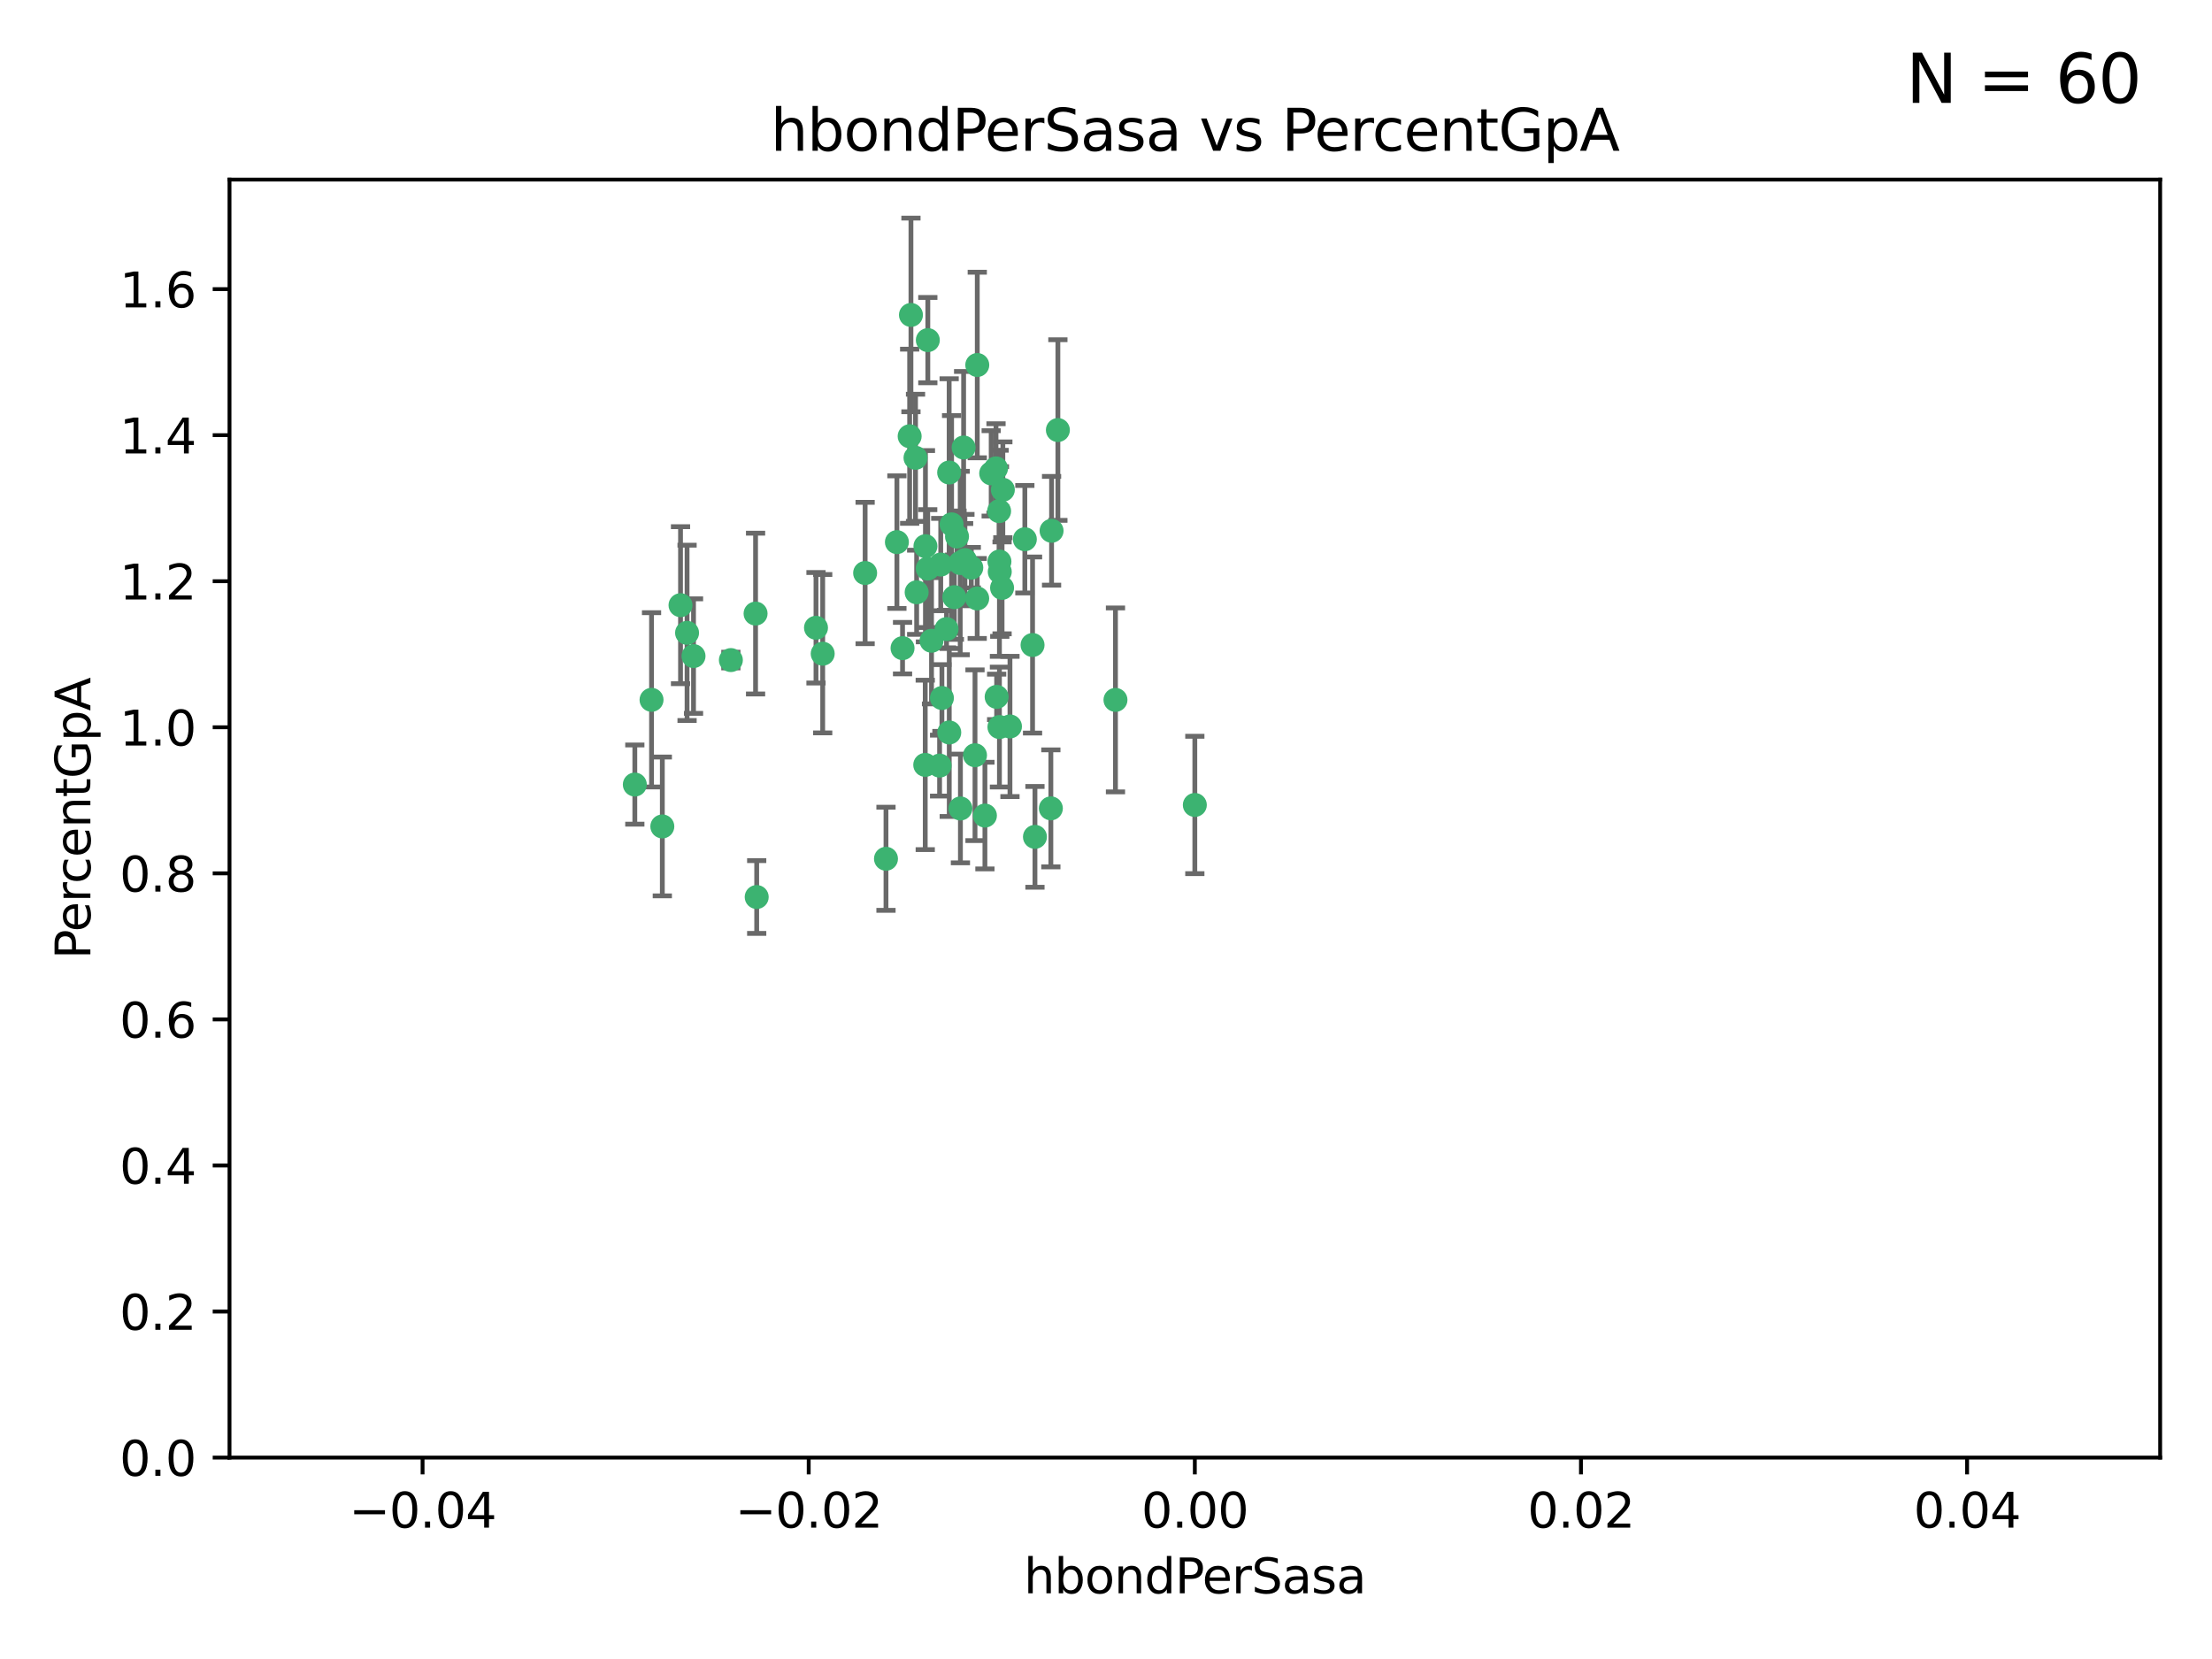 <?xml version="1.0" encoding="utf-8" standalone="no"?>
<!DOCTYPE svg PUBLIC "-//W3C//DTD SVG 1.1//EN"
  "http://www.w3.org/Graphics/SVG/1.1/DTD/svg11.dtd">
<svg xmlns:xlink="http://www.w3.org/1999/xlink" width="460.8pt" height="345.6pt" viewBox="0 0 460.8 345.6" xmlns="http://www.w3.org/2000/svg" version="1.1">
 <defs>
  <style type="text/css">*{stroke-linejoin: round; stroke-linecap: butt}</style>
 </defs>
 <g id="figure_1">
  <g id="patch_1">
   <path d="M 0 345.6 
L 460.8 345.6 
L 460.8 0 
L 0 0 
z
" style="fill: #ffffff"/>
  </g>
  <g id="axes_1">
   <g id="patch_2">
    <path d="M 47.81 303.64 
L 450 303.64 
L 450 37.411 
L 47.81 37.411 
z
" style="fill: #ffffff"/>
   </g>
   <g id="PathCollection_1">
    <defs>
     <path id="mafb856a384" d="M 0 1.118 
C 0.297 1.118 0.581 1 0.791 0.791 
C 1 0.581 1.118 0.297 1.118 0 
C 1.118 -0.297 1 -0.581 0.791 -0.791 
C 0.581 -1 0.297 -1.118 0 -1.118 
C -0.297 -1.118 -0.581 -1 -0.791 -0.791 
C -1 -0.581 -1.118 -0.297 -1.118 0 
C -1.118 0.297 -1 0.581 -0.791 0.791 
C -0.581 1 -0.297 1.118 0 1.118 
z
" style="stroke: #3cb371"/>
    </defs>
    <g clip-path="url(#p9d5f2507fa)">
     <use xlink:href="#mafb856a384" x="186.841" y="112.935" style="fill: #3cb371; stroke: #3cb371"/>
     <use xlink:href="#mafb856a384" x="197.183" y="131.048" style="fill: #3cb371; stroke: #3cb371"/>
     <use xlink:href="#mafb856a384" x="189.497" y="90.88" style="fill: #3cb371; stroke: #3cb371"/>
     <use xlink:href="#mafb856a384" x="206.483" y="98.611" style="fill: #3cb371; stroke: #3cb371"/>
     <use xlink:href="#mafb856a384" x="199.362" y="111.768" style="fill: #3cb371; stroke: #3cb371"/>
     <use xlink:href="#mafb856a384" x="203.111" y="157.33" style="fill: #3cb371; stroke: #3cb371"/>
     <use xlink:href="#mafb856a384" x="180.222" y="119.368" style="fill: #3cb371; stroke: #3cb371"/>
     <use xlink:href="#mafb856a384" x="208.201" y="151.457" style="fill: #3cb371; stroke: #3cb371"/>
     <use xlink:href="#mafb856a384" x="189.767" y="65.606" style="fill: #3cb371; stroke: #3cb371"/>
     <use xlink:href="#mafb856a384" x="208.27" y="119.105" style="fill: #3cb371; stroke: #3cb371"/>
     <use xlink:href="#mafb856a384" x="169.987" y="130.776" style="fill: #3cb371; stroke: #3cb371"/>
     <use xlink:href="#mafb856a384" x="157.399" y="127.82" style="fill: #3cb371; stroke: #3cb371"/>
     <use xlink:href="#mafb856a384" x="208.911" y="102.028" style="fill: #3cb371; stroke: #3cb371"/>
     <use xlink:href="#mafb856a384" x="197.727" y="98.431" style="fill: #3cb371; stroke: #3cb371"/>
     <use xlink:href="#mafb856a384" x="193.258" y="118.446" style="fill: #3cb371; stroke: #3cb371"/>
     <use xlink:href="#mafb856a384" x="200.74" y="93.226" style="fill: #3cb371; stroke: #3cb371"/>
     <use xlink:href="#mafb856a384" x="137.974" y="172.163" style="fill: #3cb371; stroke: #3cb371"/>
     <use xlink:href="#mafb856a384" x="135.728" y="145.786" style="fill: #3cb371; stroke: #3cb371"/>
     <use xlink:href="#mafb856a384" x="197.748" y="152.588" style="fill: #3cb371; stroke: #3cb371"/>
     <use xlink:href="#mafb856a384" x="198.808" y="124.404" style="fill: #3cb371; stroke: #3cb371"/>
     <use xlink:href="#mafb856a384" x="188.017" y="135.021" style="fill: #3cb371; stroke: #3cb371"/>
     <use xlink:href="#mafb856a384" x="192.745" y="159.342" style="fill: #3cb371; stroke: #3cb371"/>
     <use xlink:href="#mafb856a384" x="210.395" y="151.333" style="fill: #3cb371; stroke: #3cb371"/>
     <use xlink:href="#mafb856a384" x="200.032" y="117.288" style="fill: #3cb371; stroke: #3cb371"/>
     <use xlink:href="#mafb856a384" x="152.254" y="137.505" style="fill: #3cb371; stroke: #3cb371"/>
     <use xlink:href="#mafb856a384" x="215.099" y="134.369" style="fill: #3cb371; stroke: #3cb371"/>
     <use xlink:href="#mafb856a384" x="198.235" y="109.235" style="fill: #3cb371; stroke: #3cb371"/>
     <use xlink:href="#mafb856a384" x="143.128" y="131.834" style="fill: #3cb371; stroke: #3cb371"/>
     <use xlink:href="#mafb856a384" x="141.765" y="126.071" style="fill: #3cb371; stroke: #3cb371"/>
     <use xlink:href="#mafb856a384" x="190.719" y="95.371" style="fill: #3cb371; stroke: #3cb371"/>
     <use xlink:href="#mafb856a384" x="192.786" y="113.783" style="fill: #3cb371; stroke: #3cb371"/>
     <use xlink:href="#mafb856a384" x="203.584" y="76.037" style="fill: #3cb371; stroke: #3cb371"/>
     <use xlink:href="#mafb856a384" x="195.973" y="117.606" style="fill: #3cb371; stroke: #3cb371"/>
     <use xlink:href="#mafb856a384" x="202.337" y="118.255" style="fill: #3cb371; stroke: #3cb371"/>
     <use xlink:href="#mafb856a384" x="208.133" y="106.473" style="fill: #3cb371; stroke: #3cb371"/>
     <use xlink:href="#mafb856a384" x="213.494" y="112.334" style="fill: #3cb371; stroke: #3cb371"/>
     <use xlink:href="#mafb856a384" x="196.219" y="145.408" style="fill: #3cb371; stroke: #3cb371"/>
     <use xlink:href="#mafb856a384" x="190.955" y="123.385" style="fill: #3cb371; stroke: #3cb371"/>
     <use xlink:href="#mafb856a384" x="194.053" y="133.482" style="fill: #3cb371; stroke: #3cb371"/>
     <use xlink:href="#mafb856a384" x="201.01" y="116.673" style="fill: #3cb371; stroke: #3cb371"/>
     <use xlink:href="#mafb856a384" x="193.283" y="70.852" style="fill: #3cb371; stroke: #3cb371"/>
     <use xlink:href="#mafb856a384" x="208.202" y="116.973" style="fill: #3cb371; stroke: #3cb371"/>
     <use xlink:href="#mafb856a384" x="207.487" y="97.572" style="fill: #3cb371; stroke: #3cb371"/>
     <use xlink:href="#mafb856a384" x="203.569" y="124.669" style="fill: #3cb371; stroke: #3cb371"/>
     <use xlink:href="#mafb856a384" x="207.62" y="145.171" style="fill: #3cb371; stroke: #3cb371"/>
     <use xlink:href="#mafb856a384" x="200.074" y="168.419" style="fill: #3cb371; stroke: #3cb371"/>
     <use xlink:href="#mafb856a384" x="171.383" y="136.178" style="fill: #3cb371; stroke: #3cb371"/>
     <use xlink:href="#mafb856a384" x="195.734" y="159.488" style="fill: #3cb371; stroke: #3cb371"/>
     <use xlink:href="#mafb856a384" x="220.377" y="89.586" style="fill: #3cb371; stroke: #3cb371"/>
     <use xlink:href="#mafb856a384" x="184.566" y="178.897" style="fill: #3cb371; stroke: #3cb371"/>
     <use xlink:href="#mafb856a384" x="132.246" y="163.438" style="fill: #3cb371; stroke: #3cb371"/>
     <use xlink:href="#mafb856a384" x="219.062" y="110.571" style="fill: #3cb371; stroke: #3cb371"/>
     <use xlink:href="#mafb856a384" x="157.634" y="186.867" style="fill: #3cb371; stroke: #3cb371"/>
     <use xlink:href="#mafb856a384" x="144.473" y="136.674" style="fill: #3cb371; stroke: #3cb371"/>
     <use xlink:href="#mafb856a384" x="205.177" y="169.899" style="fill: #3cb371; stroke: #3cb371"/>
     <use xlink:href="#mafb856a384" x="215.6" y="174.332" style="fill: #3cb371; stroke: #3cb371"/>
     <use xlink:href="#mafb856a384" x="218.914" y="168.396" style="fill: #3cb371; stroke: #3cb371"/>
     <use xlink:href="#mafb856a384" x="232.374" y="145.801" style="fill: #3cb371; stroke: #3cb371"/>
     <use xlink:href="#mafb856a384" x="248.905" y="167.688" style="fill: #3cb371; stroke: #3cb371"/>
     <use xlink:href="#mafb856a384" x="208.75" y="122.465" style="fill: #3cb371; stroke: #3cb371"/>
    </g>
   </g>
   <g id="matplotlib.axis_1">
    <g id="xtick_1">
     <g id="line2d_1">
      <defs>
       <path id="m4131857fc0" d="M 0 0 
L 0 3.5 
" style="stroke: #000000; stroke-width: 0.8"/>
      </defs>
      <g>
       <use xlink:href="#m4131857fc0" x="88.029" y="303.64" style="stroke: #000000; stroke-width: 0.8"/>
      </g>
     </g>
     <g id="text_1">
      <!-- −0.04 -->
      <g transform="translate(72.706 318.238)scale(0.1 -0.1)">
       <defs>
        <path id="DejaVuSans-2212" d="M 678 2272 
L 4684 2272 
L 4684 1741 
L 678 1741 
L 678 2272 
z
" transform="scale(0.016)"/>
        <path id="DejaVuSans-30" d="M 2034 4250 
Q 1547 4250 1301 3770 
Q 1056 3291 1056 2328 
Q 1056 1369 1301 889 
Q 1547 409 2034 409 
Q 2525 409 2770 889 
Q 3016 1369 3016 2328 
Q 3016 3291 2770 3770 
Q 2525 4250 2034 4250 
z
M 2034 4750 
Q 2819 4750 3233 4129 
Q 3647 3509 3647 2328 
Q 3647 1150 3233 529 
Q 2819 -91 2034 -91 
Q 1250 -91 836 529 
Q 422 1150 422 2328 
Q 422 3509 836 4129 
Q 1250 4750 2034 4750 
z
" transform="scale(0.016)"/>
        <path id="DejaVuSans-2e" d="M 684 794 
L 1344 794 
L 1344 0 
L 684 0 
L 684 794 
z
" transform="scale(0.016)"/>
        <path id="DejaVuSans-34" d="M 2419 4116 
L 825 1625 
L 2419 1625 
L 2419 4116 
z
M 2253 4666 
L 3047 4666 
L 3047 1625 
L 3713 1625 
L 3713 1100 
L 3047 1100 
L 3047 0 
L 2419 0 
L 2419 1100 
L 313 1100 
L 313 1709 
L 2253 4666 
z
" transform="scale(0.016)"/>
       </defs>
       <use xlink:href="#DejaVuSans-2212"/>
       <use xlink:href="#DejaVuSans-30" x="83.789"/>
       <use xlink:href="#DejaVuSans-2e" x="147.412"/>
       <use xlink:href="#DejaVuSans-30" x="179.199"/>
       <use xlink:href="#DejaVuSans-34" x="242.822"/>
      </g>
     </g>
    </g>
    <g id="xtick_2">
     <g id="line2d_2">
      <g>
       <use xlink:href="#m4131857fc0" x="168.467" y="303.64" style="stroke: #000000; stroke-width: 0.8"/>
      </g>
     </g>
     <g id="text_2">
      <!-- −0.02 -->
      <g transform="translate(153.144 318.238)scale(0.1 -0.1)">
       <defs>
        <path id="DejaVuSans-32" d="M 1228 531 
L 3431 531 
L 3431 0 
L 469 0 
L 469 531 
Q 828 903 1448 1529 
Q 2069 2156 2228 2338 
Q 2531 2678 2651 2914 
Q 2772 3150 2772 3378 
Q 2772 3750 2511 3984 
Q 2250 4219 1831 4219 
Q 1534 4219 1204 4116 
Q 875 4013 500 3803 
L 500 4441 
Q 881 4594 1212 4672 
Q 1544 4750 1819 4750 
Q 2544 4750 2975 4387 
Q 3406 4025 3406 3419 
Q 3406 3131 3298 2873 
Q 3191 2616 2906 2266 
Q 2828 2175 2409 1742 
Q 1991 1309 1228 531 
z
" transform="scale(0.016)"/>
       </defs>
       <use xlink:href="#DejaVuSans-2212"/>
       <use xlink:href="#DejaVuSans-30" x="83.789"/>
       <use xlink:href="#DejaVuSans-2e" x="147.412"/>
       <use xlink:href="#DejaVuSans-30" x="179.199"/>
       <use xlink:href="#DejaVuSans-32" x="242.822"/>
      </g>
     </g>
    </g>
    <g id="xtick_3">
     <g id="line2d_3">
      <g>
       <use xlink:href="#m4131857fc0" x="248.905" y="303.64" style="stroke: #000000; stroke-width: 0.8"/>
      </g>
     </g>
     <g id="text_3">
      <!-- 0.00 -->
      <g transform="translate(237.772 318.238)scale(0.1 -0.1)">
       <use xlink:href="#DejaVuSans-30"/>
       <use xlink:href="#DejaVuSans-2e" x="63.623"/>
       <use xlink:href="#DejaVuSans-30" x="95.41"/>
       <use xlink:href="#DejaVuSans-30" x="159.033"/>
      </g>
     </g>
    </g>
    <g id="xtick_4">
     <g id="line2d_4">
      <g>
       <use xlink:href="#m4131857fc0" x="329.343" y="303.64" style="stroke: #000000; stroke-width: 0.8"/>
      </g>
     </g>
     <g id="text_4">
      <!-- 0.02 -->
      <g transform="translate(318.21 318.238)scale(0.1 -0.1)">
       <use xlink:href="#DejaVuSans-30"/>
       <use xlink:href="#DejaVuSans-2e" x="63.623"/>
       <use xlink:href="#DejaVuSans-30" x="95.41"/>
       <use xlink:href="#DejaVuSans-32" x="159.033"/>
      </g>
     </g>
    </g>
    <g id="xtick_5">
     <g id="line2d_5">
      <g>
       <use xlink:href="#m4131857fc0" x="409.781" y="303.64" style="stroke: #000000; stroke-width: 0.8"/>
      </g>
     </g>
     <g id="text_5">
      <!-- 0.04 -->
      <g transform="translate(398.648 318.238)scale(0.1 -0.1)">
       <use xlink:href="#DejaVuSans-30"/>
       <use xlink:href="#DejaVuSans-2e" x="63.623"/>
       <use xlink:href="#DejaVuSans-30" x="95.41"/>
       <use xlink:href="#DejaVuSans-34" x="159.033"/>
      </g>
     </g>
    </g>
    <g id="text_6">
     <!-- hbondPerSasa -->
     <g transform="translate(213.287 331.917)scale(0.1 -0.1)">
      <defs>
       <path id="DejaVuSans-68" d="M 3513 2113 
L 3513 0 
L 2938 0 
L 2938 2094 
Q 2938 2591 2744 2837 
Q 2550 3084 2163 3084 
Q 1697 3084 1428 2787 
Q 1159 2491 1159 1978 
L 1159 0 
L 581 0 
L 581 4863 
L 1159 4863 
L 1159 2956 
Q 1366 3272 1645 3428 
Q 1925 3584 2291 3584 
Q 2894 3584 3203 3211 
Q 3513 2838 3513 2113 
z
" transform="scale(0.016)"/>
       <path id="DejaVuSans-62" d="M 3116 1747 
Q 3116 2381 2855 2742 
Q 2594 3103 2138 3103 
Q 1681 3103 1420 2742 
Q 1159 2381 1159 1747 
Q 1159 1113 1420 752 
Q 1681 391 2138 391 
Q 2594 391 2855 752 
Q 3116 1113 3116 1747 
z
M 1159 2969 
Q 1341 3281 1617 3432 
Q 1894 3584 2278 3584 
Q 2916 3584 3314 3078 
Q 3713 2572 3713 1747 
Q 3713 922 3314 415 
Q 2916 -91 2278 -91 
Q 1894 -91 1617 61 
Q 1341 213 1159 525 
L 1159 0 
L 581 0 
L 581 4863 
L 1159 4863 
L 1159 2969 
z
" transform="scale(0.016)"/>
       <path id="DejaVuSans-6f" d="M 1959 3097 
Q 1497 3097 1228 2736 
Q 959 2375 959 1747 
Q 959 1119 1226 758 
Q 1494 397 1959 397 
Q 2419 397 2687 759 
Q 2956 1122 2956 1747 
Q 2956 2369 2687 2733 
Q 2419 3097 1959 3097 
z
M 1959 3584 
Q 2709 3584 3137 3096 
Q 3566 2609 3566 1747 
Q 3566 888 3137 398 
Q 2709 -91 1959 -91 
Q 1206 -91 779 398 
Q 353 888 353 1747 
Q 353 2609 779 3096 
Q 1206 3584 1959 3584 
z
" transform="scale(0.016)"/>
       <path id="DejaVuSans-6e" d="M 3513 2113 
L 3513 0 
L 2938 0 
L 2938 2094 
Q 2938 2591 2744 2837 
Q 2550 3084 2163 3084 
Q 1697 3084 1428 2787 
Q 1159 2491 1159 1978 
L 1159 0 
L 581 0 
L 581 3500 
L 1159 3500 
L 1159 2956 
Q 1366 3272 1645 3428 
Q 1925 3584 2291 3584 
Q 2894 3584 3203 3211 
Q 3513 2838 3513 2113 
z
" transform="scale(0.016)"/>
       <path id="DejaVuSans-64" d="M 2906 2969 
L 2906 4863 
L 3481 4863 
L 3481 0 
L 2906 0 
L 2906 525 
Q 2725 213 2448 61 
Q 2172 -91 1784 -91 
Q 1150 -91 751 415 
Q 353 922 353 1747 
Q 353 2572 751 3078 
Q 1150 3584 1784 3584 
Q 2172 3584 2448 3432 
Q 2725 3281 2906 2969 
z
M 947 1747 
Q 947 1113 1208 752 
Q 1469 391 1925 391 
Q 2381 391 2643 752 
Q 2906 1113 2906 1747 
Q 2906 2381 2643 2742 
Q 2381 3103 1925 3103 
Q 1469 3103 1208 2742 
Q 947 2381 947 1747 
z
" transform="scale(0.016)"/>
       <path id="DejaVuSans-50" d="M 1259 4147 
L 1259 2394 
L 2053 2394 
Q 2494 2394 2734 2622 
Q 2975 2850 2975 3272 
Q 2975 3691 2734 3919 
Q 2494 4147 2053 4147 
L 1259 4147 
z
M 628 4666 
L 2053 4666 
Q 2838 4666 3239 4311 
Q 3641 3956 3641 3272 
Q 3641 2581 3239 2228 
Q 2838 1875 2053 1875 
L 1259 1875 
L 1259 0 
L 628 0 
L 628 4666 
z
" transform="scale(0.016)"/>
       <path id="DejaVuSans-65" d="M 3597 1894 
L 3597 1613 
L 953 1613 
Q 991 1019 1311 708 
Q 1631 397 2203 397 
Q 2534 397 2845 478 
Q 3156 559 3463 722 
L 3463 178 
Q 3153 47 2828 -22 
Q 2503 -91 2169 -91 
Q 1331 -91 842 396 
Q 353 884 353 1716 
Q 353 2575 817 3079 
Q 1281 3584 2069 3584 
Q 2775 3584 3186 3129 
Q 3597 2675 3597 1894 
z
M 3022 2063 
Q 3016 2534 2758 2815 
Q 2500 3097 2075 3097 
Q 1594 3097 1305 2825 
Q 1016 2553 972 2059 
L 3022 2063 
z
" transform="scale(0.016)"/>
       <path id="DejaVuSans-72" d="M 2631 2963 
Q 2534 3019 2420 3045 
Q 2306 3072 2169 3072 
Q 1681 3072 1420 2755 
Q 1159 2438 1159 1844 
L 1159 0 
L 581 0 
L 581 3500 
L 1159 3500 
L 1159 2956 
Q 1341 3275 1631 3429 
Q 1922 3584 2338 3584 
Q 2397 3584 2469 3576 
Q 2541 3569 2628 3553 
L 2631 2963 
z
" transform="scale(0.016)"/>
       <path id="DejaVuSans-53" d="M 3425 4513 
L 3425 3897 
Q 3066 4069 2747 4153 
Q 2428 4238 2131 4238 
Q 1616 4238 1336 4038 
Q 1056 3838 1056 3469 
Q 1056 3159 1242 3001 
Q 1428 2844 1947 2747 
L 2328 2669 
Q 3034 2534 3370 2195 
Q 3706 1856 3706 1288 
Q 3706 609 3251 259 
Q 2797 -91 1919 -91 
Q 1588 -91 1214 -16 
Q 841 59 441 206 
L 441 856 
Q 825 641 1194 531 
Q 1563 422 1919 422 
Q 2459 422 2753 634 
Q 3047 847 3047 1241 
Q 3047 1584 2836 1778 
Q 2625 1972 2144 2069 
L 1759 2144 
Q 1053 2284 737 2584 
Q 422 2884 422 3419 
Q 422 4038 858 4394 
Q 1294 4750 2059 4750 
Q 2388 4750 2728 4690 
Q 3069 4631 3425 4513 
z
" transform="scale(0.016)"/>
       <path id="DejaVuSans-61" d="M 2194 1759 
Q 1497 1759 1228 1600 
Q 959 1441 959 1056 
Q 959 750 1161 570 
Q 1363 391 1709 391 
Q 2188 391 2477 730 
Q 2766 1069 2766 1631 
L 2766 1759 
L 2194 1759 
z
M 3341 1997 
L 3341 0 
L 2766 0 
L 2766 531 
Q 2569 213 2275 61 
Q 1981 -91 1556 -91 
Q 1019 -91 701 211 
Q 384 513 384 1019 
Q 384 1609 779 1909 
Q 1175 2209 1959 2209 
L 2766 2209 
L 2766 2266 
Q 2766 2663 2505 2880 
Q 2244 3097 1772 3097 
Q 1472 3097 1187 3025 
Q 903 2953 641 2809 
L 641 3341 
Q 956 3463 1253 3523 
Q 1550 3584 1831 3584 
Q 2591 3584 2966 3190 
Q 3341 2797 3341 1997 
z
" transform="scale(0.016)"/>
       <path id="DejaVuSans-73" d="M 2834 3397 
L 2834 2853 
Q 2591 2978 2328 3040 
Q 2066 3103 1784 3103 
Q 1356 3103 1142 2972 
Q 928 2841 928 2578 
Q 928 2378 1081 2264 
Q 1234 2150 1697 2047 
L 1894 2003 
Q 2506 1872 2764 1633 
Q 3022 1394 3022 966 
Q 3022 478 2636 193 
Q 2250 -91 1575 -91 
Q 1294 -91 989 -36 
Q 684 19 347 128 
L 347 722 
Q 666 556 975 473 
Q 1284 391 1588 391 
Q 1994 391 2212 530 
Q 2431 669 2431 922 
Q 2431 1156 2273 1281 
Q 2116 1406 1581 1522 
L 1381 1569 
Q 847 1681 609 1914 
Q 372 2147 372 2553 
Q 372 3047 722 3315 
Q 1072 3584 1716 3584 
Q 2034 3584 2315 3537 
Q 2597 3491 2834 3397 
z
" transform="scale(0.016)"/>
      </defs>
      <use xlink:href="#DejaVuSans-68"/>
      <use xlink:href="#DejaVuSans-62" x="63.379"/>
      <use xlink:href="#DejaVuSans-6f" x="126.855"/>
      <use xlink:href="#DejaVuSans-6e" x="188.037"/>
      <use xlink:href="#DejaVuSans-64" x="251.416"/>
      <use xlink:href="#DejaVuSans-50" x="314.893"/>
      <use xlink:href="#DejaVuSans-65" x="371.57"/>
      <use xlink:href="#DejaVuSans-72" x="433.094"/>
      <use xlink:href="#DejaVuSans-53" x="474.207"/>
      <use xlink:href="#DejaVuSans-61" x="537.684"/>
      <use xlink:href="#DejaVuSans-73" x="598.963"/>
      <use xlink:href="#DejaVuSans-61" x="651.062"/>
     </g>
    </g>
   </g>
   <g id="matplotlib.axis_2">
    <g id="ytick_1">
     <g id="line2d_6">
      <defs>
       <path id="ma627b7cc5e" d="M 0 0 
L -3.5 0 
" style="stroke: #000000; stroke-width: 0.8"/>
      </defs>
      <g>
       <use xlink:href="#ma627b7cc5e" x="47.81" y="303.64" style="stroke: #000000; stroke-width: 0.8"/>
      </g>
     </g>
     <g id="text_7">
      <!-- 0.0 -->
      <g transform="translate(24.907 307.439)scale(0.1 -0.1)">
       <use xlink:href="#DejaVuSans-30"/>
       <use xlink:href="#DejaVuSans-2e" x="63.623"/>
       <use xlink:href="#DejaVuSans-30" x="95.41"/>
      </g>
     </g>
    </g>
    <g id="ytick_2">
     <g id="line2d_7">
      <g>
       <use xlink:href="#ma627b7cc5e" x="47.81" y="273.214" style="stroke: #000000; stroke-width: 0.8"/>
      </g>
     </g>
     <g id="text_8">
      <!-- 0.2 -->
      <g transform="translate(24.907 277.013)scale(0.1 -0.1)">
       <use xlink:href="#DejaVuSans-30"/>
       <use xlink:href="#DejaVuSans-2e" x="63.623"/>
       <use xlink:href="#DejaVuSans-32" x="95.41"/>
      </g>
     </g>
    </g>
    <g id="ytick_3">
     <g id="line2d_8">
      <g>
       <use xlink:href="#ma627b7cc5e" x="47.81" y="242.788" style="stroke: #000000; stroke-width: 0.8"/>
      </g>
     </g>
     <g id="text_9">
      <!-- 0.4 -->
      <g transform="translate(24.907 246.587)scale(0.1 -0.1)">
       <use xlink:href="#DejaVuSans-30"/>
       <use xlink:href="#DejaVuSans-2e" x="63.623"/>
       <use xlink:href="#DejaVuSans-34" x="95.41"/>
      </g>
     </g>
    </g>
    <g id="ytick_4">
     <g id="line2d_9">
      <g>
       <use xlink:href="#ma627b7cc5e" x="47.81" y="212.362" style="stroke: #000000; stroke-width: 0.8"/>
      </g>
     </g>
     <g id="text_10">
      <!-- 0.6 -->
      <g transform="translate(24.907 216.161)scale(0.1 -0.1)">
       <defs>
        <path id="DejaVuSans-36" d="M 2113 2584 
Q 1688 2584 1439 2293 
Q 1191 2003 1191 1497 
Q 1191 994 1439 701 
Q 1688 409 2113 409 
Q 2538 409 2786 701 
Q 3034 994 3034 1497 
Q 3034 2003 2786 2293 
Q 2538 2584 2113 2584 
z
M 3366 4563 
L 3366 3988 
Q 3128 4100 2886 4159 
Q 2644 4219 2406 4219 
Q 1781 4219 1451 3797 
Q 1122 3375 1075 2522 
Q 1259 2794 1537 2939 
Q 1816 3084 2150 3084 
Q 2853 3084 3261 2657 
Q 3669 2231 3669 1497 
Q 3669 778 3244 343 
Q 2819 -91 2113 -91 
Q 1303 -91 875 529 
Q 447 1150 447 2328 
Q 447 3434 972 4092 
Q 1497 4750 2381 4750 
Q 2619 4750 2861 4703 
Q 3103 4656 3366 4563 
z
" transform="scale(0.016)"/>
       </defs>
       <use xlink:href="#DejaVuSans-30"/>
       <use xlink:href="#DejaVuSans-2e" x="63.623"/>
       <use xlink:href="#DejaVuSans-36" x="95.41"/>
      </g>
     </g>
    </g>
    <g id="ytick_5">
     <g id="line2d_10">
      <g>
       <use xlink:href="#ma627b7cc5e" x="47.81" y="181.935" style="stroke: #000000; stroke-width: 0.8"/>
      </g>
     </g>
     <g id="text_11">
      <!-- 0.8 -->
      <g transform="translate(24.907 185.735)scale(0.1 -0.1)">
       <defs>
        <path id="DejaVuSans-38" d="M 2034 2216 
Q 1584 2216 1326 1975 
Q 1069 1734 1069 1313 
Q 1069 891 1326 650 
Q 1584 409 2034 409 
Q 2484 409 2743 651 
Q 3003 894 3003 1313 
Q 3003 1734 2745 1975 
Q 2488 2216 2034 2216 
z
M 1403 2484 
Q 997 2584 770 2862 
Q 544 3141 544 3541 
Q 544 4100 942 4425 
Q 1341 4750 2034 4750 
Q 2731 4750 3128 4425 
Q 3525 4100 3525 3541 
Q 3525 3141 3298 2862 
Q 3072 2584 2669 2484 
Q 3125 2378 3379 2068 
Q 3634 1759 3634 1313 
Q 3634 634 3220 271 
Q 2806 -91 2034 -91 
Q 1263 -91 848 271 
Q 434 634 434 1313 
Q 434 1759 690 2068 
Q 947 2378 1403 2484 
z
M 1172 3481 
Q 1172 3119 1398 2916 
Q 1625 2713 2034 2713 
Q 2441 2713 2670 2916 
Q 2900 3119 2900 3481 
Q 2900 3844 2670 4047 
Q 2441 4250 2034 4250 
Q 1625 4250 1398 4047 
Q 1172 3844 1172 3481 
z
" transform="scale(0.016)"/>
       </defs>
       <use xlink:href="#DejaVuSans-30"/>
       <use xlink:href="#DejaVuSans-2e" x="63.623"/>
       <use xlink:href="#DejaVuSans-38" x="95.41"/>
      </g>
     </g>
    </g>
    <g id="ytick_6">
     <g id="line2d_11">
      <g>
       <use xlink:href="#ma627b7cc5e" x="47.81" y="151.509" style="stroke: #000000; stroke-width: 0.8"/>
      </g>
     </g>
     <g id="text_12">
      <!-- 1.0 -->
      <g transform="translate(24.907 155.308)scale(0.1 -0.1)">
       <defs>
        <path id="DejaVuSans-31" d="M 794 531 
L 1825 531 
L 1825 4091 
L 703 3866 
L 703 4441 
L 1819 4666 
L 2450 4666 
L 2450 531 
L 3481 531 
L 3481 0 
L 794 0 
L 794 531 
z
" transform="scale(0.016)"/>
       </defs>
       <use xlink:href="#DejaVuSans-31"/>
       <use xlink:href="#DejaVuSans-2e" x="63.623"/>
       <use xlink:href="#DejaVuSans-30" x="95.41"/>
      </g>
     </g>
    </g>
    <g id="ytick_7">
     <g id="line2d_12">
      <g>
       <use xlink:href="#ma627b7cc5e" x="47.81" y="121.083" style="stroke: #000000; stroke-width: 0.8"/>
      </g>
     </g>
     <g id="text_13">
      <!-- 1.2 -->
      <g transform="translate(24.907 124.882)scale(0.1 -0.1)">
       <use xlink:href="#DejaVuSans-31"/>
       <use xlink:href="#DejaVuSans-2e" x="63.623"/>
       <use xlink:href="#DejaVuSans-32" x="95.41"/>
      </g>
     </g>
    </g>
    <g id="ytick_8">
     <g id="line2d_13">
      <g>
       <use xlink:href="#ma627b7cc5e" x="47.81" y="90.657" style="stroke: #000000; stroke-width: 0.8"/>
      </g>
     </g>
     <g id="text_14">
      <!-- 1.4 -->
      <g transform="translate(24.907 94.456)scale(0.1 -0.1)">
       <use xlink:href="#DejaVuSans-31"/>
       <use xlink:href="#DejaVuSans-2e" x="63.623"/>
       <use xlink:href="#DejaVuSans-34" x="95.41"/>
      </g>
     </g>
    </g>
    <g id="ytick_9">
     <g id="line2d_14">
      <g>
       <use xlink:href="#ma627b7cc5e" x="47.81" y="60.231" style="stroke: #000000; stroke-width: 0.8"/>
      </g>
     </g>
     <g id="text_15">
      <!-- 1.6 -->
      <g transform="translate(24.907 64.03)scale(0.1 -0.1)">
       <use xlink:href="#DejaVuSans-31"/>
       <use xlink:href="#DejaVuSans-2e" x="63.623"/>
       <use xlink:href="#DejaVuSans-36" x="95.41"/>
      </g>
     </g>
    </g>
    <g id="text_16">
     <!-- PercentGpA -->
     <g transform="translate(18.827 199.802)rotate(-90)scale(0.1 -0.1)">
      <defs>
       <path id="DejaVuSans-63" d="M 3122 3366 
L 3122 2828 
Q 2878 2963 2633 3030 
Q 2388 3097 2138 3097 
Q 1578 3097 1268 2742 
Q 959 2388 959 1747 
Q 959 1106 1268 751 
Q 1578 397 2138 397 
Q 2388 397 2633 464 
Q 2878 531 3122 666 
L 3122 134 
Q 2881 22 2623 -34 
Q 2366 -91 2075 -91 
Q 1284 -91 818 406 
Q 353 903 353 1747 
Q 353 2603 823 3093 
Q 1294 3584 2113 3584 
Q 2378 3584 2631 3529 
Q 2884 3475 3122 3366 
z
" transform="scale(0.016)"/>
       <path id="DejaVuSans-74" d="M 1172 4494 
L 1172 3500 
L 2356 3500 
L 2356 3053 
L 1172 3053 
L 1172 1153 
Q 1172 725 1289 603 
Q 1406 481 1766 481 
L 2356 481 
L 2356 0 
L 1766 0 
Q 1100 0 847 248 
Q 594 497 594 1153 
L 594 3053 
L 172 3053 
L 172 3500 
L 594 3500 
L 594 4494 
L 1172 4494 
z
" transform="scale(0.016)"/>
       <path id="DejaVuSans-47" d="M 3809 666 
L 3809 1919 
L 2778 1919 
L 2778 2438 
L 4434 2438 
L 4434 434 
Q 4069 175 3628 42 
Q 3188 -91 2688 -91 
Q 1594 -91 976 548 
Q 359 1188 359 2328 
Q 359 3472 976 4111 
Q 1594 4750 2688 4750 
Q 3144 4750 3555 4637 
Q 3966 4525 4313 4306 
L 4313 3634 
Q 3963 3931 3569 4081 
Q 3175 4231 2741 4231 
Q 1884 4231 1454 3753 
Q 1025 3275 1025 2328 
Q 1025 1384 1454 906 
Q 1884 428 2741 428 
Q 3075 428 3337 486 
Q 3600 544 3809 666 
z
" transform="scale(0.016)"/>
       <path id="DejaVuSans-70" d="M 1159 525 
L 1159 -1331 
L 581 -1331 
L 581 3500 
L 1159 3500 
L 1159 2969 
Q 1341 3281 1617 3432 
Q 1894 3584 2278 3584 
Q 2916 3584 3314 3078 
Q 3713 2572 3713 1747 
Q 3713 922 3314 415 
Q 2916 -91 2278 -91 
Q 1894 -91 1617 61 
Q 1341 213 1159 525 
z
M 3116 1747 
Q 3116 2381 2855 2742 
Q 2594 3103 2138 3103 
Q 1681 3103 1420 2742 
Q 1159 2381 1159 1747 
Q 1159 1113 1420 752 
Q 1681 391 2138 391 
Q 2594 391 2855 752 
Q 3116 1113 3116 1747 
z
" transform="scale(0.016)"/>
       <path id="DejaVuSans-41" d="M 2188 4044 
L 1331 1722 
L 3047 1722 
L 2188 4044 
z
M 1831 4666 
L 2547 4666 
L 4325 0 
L 3669 0 
L 3244 1197 
L 1141 1197 
L 716 0 
L 50 0 
L 1831 4666 
z
" transform="scale(0.016)"/>
      </defs>
      <use xlink:href="#DejaVuSans-50"/>
      <use xlink:href="#DejaVuSans-65" x="56.678"/>
      <use xlink:href="#DejaVuSans-72" x="118.201"/>
      <use xlink:href="#DejaVuSans-63" x="157.064"/>
      <use xlink:href="#DejaVuSans-65" x="212.045"/>
      <use xlink:href="#DejaVuSans-6e" x="273.568"/>
      <use xlink:href="#DejaVuSans-74" x="336.947"/>
      <use xlink:href="#DejaVuSans-47" x="376.156"/>
      <use xlink:href="#DejaVuSans-70" x="453.646"/>
      <use xlink:href="#DejaVuSans-41" x="517.123"/>
     </g>
    </g>
   </g>
   <g id="LineCollection_1">
    <path d="M 186.841 126.742 
L 186.841 99.128 
" clip-path="url(#p9d5f2507fa)" style="fill: none; stroke: #696969"/>
    <path d="M 197.183 134.958 
L 197.183 127.138 
" clip-path="url(#p9d5f2507fa)" style="fill: none; stroke: #696969"/>
    <path d="M 189.497 109.021 
L 189.497 72.739 
" clip-path="url(#p9d5f2507fa)" style="fill: none; stroke: #696969"/>
    <path d="M 206.483 107.5 
L 206.483 89.723 
" clip-path="url(#p9d5f2507fa)" style="fill: none; stroke: #696969"/>
    <path d="M 199.362 117.091 
L 199.362 106.444 
" clip-path="url(#p9d5f2507fa)" style="fill: none; stroke: #696969"/>
    <path d="M 203.111 175.107 
L 203.111 139.552 
" clip-path="url(#p9d5f2507fa)" style="fill: none; stroke: #696969"/>
    <path d="M 180.222 134.091 
L 180.222 104.645 
" clip-path="url(#p9d5f2507fa)" style="fill: none; stroke: #696969"/>
    <path d="M 208.201 163.945 
L 208.201 138.968 
" clip-path="url(#p9d5f2507fa)" style="fill: none; stroke: #696969"/>
    <path d="M 189.767 85.777 
L 189.767 45.434 
" clip-path="url(#p9d5f2507fa)" style="fill: none; stroke: #696969"/>
    <path d="M 208.27 132.572 
L 208.27 105.638 
" clip-path="url(#p9d5f2507fa)" style="fill: none; stroke: #696969"/>
    <path d="M 169.987 142.284 
L 169.987 119.267 
" clip-path="url(#p9d5f2507fa)" style="fill: none; stroke: #696969"/>
    <path d="M 157.399 144.568 
L 157.399 111.073 
" clip-path="url(#p9d5f2507fa)" style="fill: none; stroke: #696969"/>
    <path d="M 208.911 112.003 
L 208.911 92.053 
" clip-path="url(#p9d5f2507fa)" style="fill: none; stroke: #696969"/>
    <path d="M 197.727 117.96 
L 197.727 78.902 
" clip-path="url(#p9d5f2507fa)" style="fill: none; stroke: #696969"/>
    <path d="M 193.258 130.722 
L 193.258 106.17 
" clip-path="url(#p9d5f2507fa)" style="fill: none; stroke: #696969"/>
    <path d="M 200.74 109.064 
L 200.74 77.387 
" clip-path="url(#p9d5f2507fa)" style="fill: none; stroke: #696969"/>
    <path d="M 137.974 186.622 
L 137.974 157.704 
" clip-path="url(#p9d5f2507fa)" style="fill: none; stroke: #696969"/>
    <path d="M 135.728 163.937 
L 135.728 127.634 
" clip-path="url(#p9d5f2507fa)" style="fill: none; stroke: #696969"/>
    <path d="M 197.748 170.081 
L 197.748 135.096 
" clip-path="url(#p9d5f2507fa)" style="fill: none; stroke: #696969"/>
    <path d="M 198.808 133.195 
L 198.808 115.614 
" clip-path="url(#p9d5f2507fa)" style="fill: none; stroke: #696969"/>
    <path d="M 188.017 140.382 
L 188.017 129.659 
" clip-path="url(#p9d5f2507fa)" style="fill: none; stroke: #696969"/>
    <path d="M 192.745 176.989 
L 192.745 141.695 
" clip-path="url(#p9d5f2507fa)" style="fill: none; stroke: #696969"/>
    <path d="M 210.395 165.937 
L 210.395 136.729 
" clip-path="url(#p9d5f2507fa)" style="fill: none; stroke: #696969"/>
    <path d="M 200.032 136.395 
L 200.032 98.181 
" clip-path="url(#p9d5f2507fa)" style="fill: none; stroke: #696969"/>
    <path d="M 152.254 139.142 
L 152.254 135.868 
" clip-path="url(#p9d5f2507fa)" style="fill: none; stroke: #696969"/>
    <path d="M 215.099 152.707 
L 215.099 116.031 
" clip-path="url(#p9d5f2507fa)" style="fill: none; stroke: #696969"/>
    <path d="M 198.235 131.899 
L 198.235 86.572 
" clip-path="url(#p9d5f2507fa)" style="fill: none; stroke: #696969"/>
    <path d="M 143.128 150.092 
L 143.128 113.575 
" clip-path="url(#p9d5f2507fa)" style="fill: none; stroke: #696969"/>
    <path d="M 141.765 142.423 
L 141.765 109.718 
" clip-path="url(#p9d5f2507fa)" style="fill: none; stroke: #696969"/>
    <path d="M 190.719 108.615 
L 190.719 82.127 
" clip-path="url(#p9d5f2507fa)" style="fill: none; stroke: #696969"/>
    <path d="M 192.786 133.708 
L 192.786 93.858 
" clip-path="url(#p9d5f2507fa)" style="fill: none; stroke: #696969"/>
    <path d="M 203.584 95.366 
L 203.584 56.709 
" clip-path="url(#p9d5f2507fa)" style="fill: none; stroke: #696969"/>
    <path d="M 195.973 127.227 
L 195.973 107.986 
" clip-path="url(#p9d5f2507fa)" style="fill: none; stroke: #696969"/>
    <path d="M 202.337 122.472 
L 202.337 114.039 
" clip-path="url(#p9d5f2507fa)" style="fill: none; stroke: #696969"/>
    <path d="M 208.133 119.149 
L 208.133 93.797 
" clip-path="url(#p9d5f2507fa)" style="fill: none; stroke: #696969"/>
    <path d="M 213.494 123.529 
L 213.494 101.139 
" clip-path="url(#p9d5f2507fa)" style="fill: none; stroke: #696969"/>
    <path d="M 196.219 152.361 
L 196.219 138.456 
" clip-path="url(#p9d5f2507fa)" style="fill: none; stroke: #696969"/>
    <path d="M 190.955 132.151 
L 190.955 114.62 
" clip-path="url(#p9d5f2507fa)" style="fill: none; stroke: #696969"/>
    <path d="M 194.053 146.637 
L 194.053 120.327 
" clip-path="url(#p9d5f2507fa)" style="fill: none; stroke: #696969"/>
    <path d="M 201.01 126.191 
L 201.01 107.154 
" clip-path="url(#p9d5f2507fa)" style="fill: none; stroke: #696969"/>
    <path d="M 193.283 79.735 
L 193.283 61.968 
" clip-path="url(#p9d5f2507fa)" style="fill: none; stroke: #696969"/>
    <path d="M 208.202 136.73 
L 208.202 97.216 
" clip-path="url(#p9d5f2507fa)" style="fill: none; stroke: #696969"/>
    <path d="M 207.487 106.878 
L 207.487 88.267 
" clip-path="url(#p9d5f2507fa)" style="fill: none; stroke: #696969"/>
    <path d="M 203.569 132.997 
L 203.569 116.341 
" clip-path="url(#p9d5f2507fa)" style="fill: none; stroke: #696969"/>
    <path d="M 207.62 149.901 
L 207.62 140.441 
" clip-path="url(#p9d5f2507fa)" style="fill: none; stroke: #696969"/>
    <path d="M 200.074 179.743 
L 200.074 157.094 
" clip-path="url(#p9d5f2507fa)" style="fill: none; stroke: #696969"/>
    <path d="M 171.383 152.672 
L 171.383 119.684 
" clip-path="url(#p9d5f2507fa)" style="fill: none; stroke: #696969"/>
    <path d="M 195.734 165.831 
L 195.734 153.145 
" clip-path="url(#p9d5f2507fa)" style="fill: none; stroke: #696969"/>
    <path d="M 220.377 108.397 
L 220.377 70.776 
" clip-path="url(#p9d5f2507fa)" style="fill: none; stroke: #696969"/>
    <path d="M 184.566 189.642 
L 184.566 168.152 
" clip-path="url(#p9d5f2507fa)" style="fill: none; stroke: #696969"/>
    <path d="M 132.246 171.687 
L 132.246 155.189 
" clip-path="url(#p9d5f2507fa)" style="fill: none; stroke: #696969"/>
    <path d="M 219.062 121.897 
L 219.062 99.245 
" clip-path="url(#p9d5f2507fa)" style="fill: none; stroke: #696969"/>
    <path d="M 157.634 194.446 
L 157.634 179.287 
" clip-path="url(#p9d5f2507fa)" style="fill: none; stroke: #696969"/>
    <path d="M 144.473 148.602 
L 144.473 124.746 
" clip-path="url(#p9d5f2507fa)" style="fill: none; stroke: #696969"/>
    <path d="M 205.177 181.006 
L 205.177 158.792 
" clip-path="url(#p9d5f2507fa)" style="fill: none; stroke: #696969"/>
    <path d="M 215.6 184.828 
L 215.6 163.836 
" clip-path="url(#p9d5f2507fa)" style="fill: none; stroke: #696969"/>
    <path d="M 218.914 180.585 
L 218.914 156.208 
" clip-path="url(#p9d5f2507fa)" style="fill: none; stroke: #696969"/>
    <path d="M 232.374 164.958 
L 232.374 126.644 
" clip-path="url(#p9d5f2507fa)" style="fill: none; stroke: #696969"/>
    <path d="M 248.905 181.997 
L 248.905 153.38 
" clip-path="url(#p9d5f2507fa)" style="fill: none; stroke: #696969"/>
    <path d="M 208.75 132.034 
L 208.75 112.895 
" clip-path="url(#p9d5f2507fa)" style="fill: none; stroke: #696969"/>
   </g>
   <g id="line2d_15">
    <defs>
     <path id="m0dd140b91c" d="M 2 0 
L -2 -0 
" style="stroke: #696969"/>
    </defs>
    <g clip-path="url(#p9d5f2507fa)">
     <use xlink:href="#m0dd140b91c" x="186.841" y="126.742" style="fill: #696969; stroke: #696969"/>
     <use xlink:href="#m0dd140b91c" x="197.183" y="134.958" style="fill: #696969; stroke: #696969"/>
     <use xlink:href="#m0dd140b91c" x="189.497" y="109.021" style="fill: #696969; stroke: #696969"/>
     <use xlink:href="#m0dd140b91c" x="206.483" y="107.5" style="fill: #696969; stroke: #696969"/>
     <use xlink:href="#m0dd140b91c" x="199.362" y="117.091" style="fill: #696969; stroke: #696969"/>
     <use xlink:href="#m0dd140b91c" x="203.111" y="175.107" style="fill: #696969; stroke: #696969"/>
     <use xlink:href="#m0dd140b91c" x="180.222" y="134.091" style="fill: #696969; stroke: #696969"/>
     <use xlink:href="#m0dd140b91c" x="208.201" y="163.945" style="fill: #696969; stroke: #696969"/>
     <use xlink:href="#m0dd140b91c" x="189.767" y="85.777" style="fill: #696969; stroke: #696969"/>
     <use xlink:href="#m0dd140b91c" x="208.27" y="132.572" style="fill: #696969; stroke: #696969"/>
     <use xlink:href="#m0dd140b91c" x="169.987" y="142.284" style="fill: #696969; stroke: #696969"/>
     <use xlink:href="#m0dd140b91c" x="157.399" y="144.568" style="fill: #696969; stroke: #696969"/>
     <use xlink:href="#m0dd140b91c" x="208.911" y="112.003" style="fill: #696969; stroke: #696969"/>
     <use xlink:href="#m0dd140b91c" x="197.727" y="117.96" style="fill: #696969; stroke: #696969"/>
     <use xlink:href="#m0dd140b91c" x="193.258" y="130.722" style="fill: #696969; stroke: #696969"/>
     <use xlink:href="#m0dd140b91c" x="200.74" y="109.064" style="fill: #696969; stroke: #696969"/>
     <use xlink:href="#m0dd140b91c" x="137.974" y="186.622" style="fill: #696969; stroke: #696969"/>
     <use xlink:href="#m0dd140b91c" x="135.728" y="163.937" style="fill: #696969; stroke: #696969"/>
     <use xlink:href="#m0dd140b91c" x="197.748" y="170.081" style="fill: #696969; stroke: #696969"/>
     <use xlink:href="#m0dd140b91c" x="198.808" y="133.195" style="fill: #696969; stroke: #696969"/>
     <use xlink:href="#m0dd140b91c" x="188.017" y="140.382" style="fill: #696969; stroke: #696969"/>
     <use xlink:href="#m0dd140b91c" x="192.745" y="176.989" style="fill: #696969; stroke: #696969"/>
     <use xlink:href="#m0dd140b91c" x="210.395" y="165.937" style="fill: #696969; stroke: #696969"/>
     <use xlink:href="#m0dd140b91c" x="200.032" y="136.395" style="fill: #696969; stroke: #696969"/>
     <use xlink:href="#m0dd140b91c" x="152.254" y="139.142" style="fill: #696969; stroke: #696969"/>
     <use xlink:href="#m0dd140b91c" x="215.099" y="152.707" style="fill: #696969; stroke: #696969"/>
     <use xlink:href="#m0dd140b91c" x="198.235" y="131.899" style="fill: #696969; stroke: #696969"/>
     <use xlink:href="#m0dd140b91c" x="143.128" y="150.092" style="fill: #696969; stroke: #696969"/>
     <use xlink:href="#m0dd140b91c" x="141.765" y="142.423" style="fill: #696969; stroke: #696969"/>
     <use xlink:href="#m0dd140b91c" x="190.719" y="108.615" style="fill: #696969; stroke: #696969"/>
     <use xlink:href="#m0dd140b91c" x="192.786" y="133.708" style="fill: #696969; stroke: #696969"/>
     <use xlink:href="#m0dd140b91c" x="203.584" y="95.366" style="fill: #696969; stroke: #696969"/>
     <use xlink:href="#m0dd140b91c" x="195.973" y="127.227" style="fill: #696969; stroke: #696969"/>
     <use xlink:href="#m0dd140b91c" x="202.337" y="122.472" style="fill: #696969; stroke: #696969"/>
     <use xlink:href="#m0dd140b91c" x="208.133" y="119.149" style="fill: #696969; stroke: #696969"/>
     <use xlink:href="#m0dd140b91c" x="213.494" y="123.529" style="fill: #696969; stroke: #696969"/>
     <use xlink:href="#m0dd140b91c" x="196.219" y="152.361" style="fill: #696969; stroke: #696969"/>
     <use xlink:href="#m0dd140b91c" x="190.955" y="132.151" style="fill: #696969; stroke: #696969"/>
     <use xlink:href="#m0dd140b91c" x="194.053" y="146.637" style="fill: #696969; stroke: #696969"/>
     <use xlink:href="#m0dd140b91c" x="201.01" y="126.191" style="fill: #696969; stroke: #696969"/>
     <use xlink:href="#m0dd140b91c" x="193.283" y="79.735" style="fill: #696969; stroke: #696969"/>
     <use xlink:href="#m0dd140b91c" x="208.202" y="136.73" style="fill: #696969; stroke: #696969"/>
     <use xlink:href="#m0dd140b91c" x="207.487" y="106.878" style="fill: #696969; stroke: #696969"/>
     <use xlink:href="#m0dd140b91c" x="203.569" y="132.997" style="fill: #696969; stroke: #696969"/>
     <use xlink:href="#m0dd140b91c" x="207.62" y="149.901" style="fill: #696969; stroke: #696969"/>
     <use xlink:href="#m0dd140b91c" x="200.074" y="179.743" style="fill: #696969; stroke: #696969"/>
     <use xlink:href="#m0dd140b91c" x="171.383" y="152.672" style="fill: #696969; stroke: #696969"/>
     <use xlink:href="#m0dd140b91c" x="195.734" y="165.831" style="fill: #696969; stroke: #696969"/>
     <use xlink:href="#m0dd140b91c" x="220.377" y="108.397" style="fill: #696969; stroke: #696969"/>
     <use xlink:href="#m0dd140b91c" x="184.566" y="189.642" style="fill: #696969; stroke: #696969"/>
     <use xlink:href="#m0dd140b91c" x="132.246" y="171.687" style="fill: #696969; stroke: #696969"/>
     <use xlink:href="#m0dd140b91c" x="219.062" y="121.897" style="fill: #696969; stroke: #696969"/>
     <use xlink:href="#m0dd140b91c" x="157.634" y="194.446" style="fill: #696969; stroke: #696969"/>
     <use xlink:href="#m0dd140b91c" x="144.473" y="148.602" style="fill: #696969; stroke: #696969"/>
     <use xlink:href="#m0dd140b91c" x="205.177" y="181.006" style="fill: #696969; stroke: #696969"/>
     <use xlink:href="#m0dd140b91c" x="215.6" y="184.828" style="fill: #696969; stroke: #696969"/>
     <use xlink:href="#m0dd140b91c" x="218.914" y="180.585" style="fill: #696969; stroke: #696969"/>
     <use xlink:href="#m0dd140b91c" x="232.374" y="164.958" style="fill: #696969; stroke: #696969"/>
     <use xlink:href="#m0dd140b91c" x="248.905" y="181.997" style="fill: #696969; stroke: #696969"/>
     <use xlink:href="#m0dd140b91c" x="208.75" y="132.034" style="fill: #696969; stroke: #696969"/>
    </g>
   </g>
   <g id="line2d_16">
    <g clip-path="url(#p9d5f2507fa)">
     <use xlink:href="#m0dd140b91c" x="186.841" y="99.128" style="fill: #696969; stroke: #696969"/>
     <use xlink:href="#m0dd140b91c" x="197.183" y="127.138" style="fill: #696969; stroke: #696969"/>
     <use xlink:href="#m0dd140b91c" x="189.497" y="72.739" style="fill: #696969; stroke: #696969"/>
     <use xlink:href="#m0dd140b91c" x="206.483" y="89.723" style="fill: #696969; stroke: #696969"/>
     <use xlink:href="#m0dd140b91c" x="199.362" y="106.444" style="fill: #696969; stroke: #696969"/>
     <use xlink:href="#m0dd140b91c" x="203.111" y="139.552" style="fill: #696969; stroke: #696969"/>
     <use xlink:href="#m0dd140b91c" x="180.222" y="104.645" style="fill: #696969; stroke: #696969"/>
     <use xlink:href="#m0dd140b91c" x="208.201" y="138.968" style="fill: #696969; stroke: #696969"/>
     <use xlink:href="#m0dd140b91c" x="189.767" y="45.434" style="fill: #696969; stroke: #696969"/>
     <use xlink:href="#m0dd140b91c" x="208.27" y="105.638" style="fill: #696969; stroke: #696969"/>
     <use xlink:href="#m0dd140b91c" x="169.987" y="119.267" style="fill: #696969; stroke: #696969"/>
     <use xlink:href="#m0dd140b91c" x="157.399" y="111.073" style="fill: #696969; stroke: #696969"/>
     <use xlink:href="#m0dd140b91c" x="208.911" y="92.053" style="fill: #696969; stroke: #696969"/>
     <use xlink:href="#m0dd140b91c" x="197.727" y="78.902" style="fill: #696969; stroke: #696969"/>
     <use xlink:href="#m0dd140b91c" x="193.258" y="106.17" style="fill: #696969; stroke: #696969"/>
     <use xlink:href="#m0dd140b91c" x="200.74" y="77.387" style="fill: #696969; stroke: #696969"/>
     <use xlink:href="#m0dd140b91c" x="137.974" y="157.704" style="fill: #696969; stroke: #696969"/>
     <use xlink:href="#m0dd140b91c" x="135.728" y="127.634" style="fill: #696969; stroke: #696969"/>
     <use xlink:href="#m0dd140b91c" x="197.748" y="135.096" style="fill: #696969; stroke: #696969"/>
     <use xlink:href="#m0dd140b91c" x="198.808" y="115.614" style="fill: #696969; stroke: #696969"/>
     <use xlink:href="#m0dd140b91c" x="188.017" y="129.659" style="fill: #696969; stroke: #696969"/>
     <use xlink:href="#m0dd140b91c" x="192.745" y="141.695" style="fill: #696969; stroke: #696969"/>
     <use xlink:href="#m0dd140b91c" x="210.395" y="136.729" style="fill: #696969; stroke: #696969"/>
     <use xlink:href="#m0dd140b91c" x="200.032" y="98.181" style="fill: #696969; stroke: #696969"/>
     <use xlink:href="#m0dd140b91c" x="152.254" y="135.868" style="fill: #696969; stroke: #696969"/>
     <use xlink:href="#m0dd140b91c" x="215.099" y="116.031" style="fill: #696969; stroke: #696969"/>
     <use xlink:href="#m0dd140b91c" x="198.235" y="86.572" style="fill: #696969; stroke: #696969"/>
     <use xlink:href="#m0dd140b91c" x="143.128" y="113.575" style="fill: #696969; stroke: #696969"/>
     <use xlink:href="#m0dd140b91c" x="141.765" y="109.718" style="fill: #696969; stroke: #696969"/>
     <use xlink:href="#m0dd140b91c" x="190.719" y="82.127" style="fill: #696969; stroke: #696969"/>
     <use xlink:href="#m0dd140b91c" x="192.786" y="93.858" style="fill: #696969; stroke: #696969"/>
     <use xlink:href="#m0dd140b91c" x="203.584" y="56.709" style="fill: #696969; stroke: #696969"/>
     <use xlink:href="#m0dd140b91c" x="195.973" y="107.986" style="fill: #696969; stroke: #696969"/>
     <use xlink:href="#m0dd140b91c" x="202.337" y="114.039" style="fill: #696969; stroke: #696969"/>
     <use xlink:href="#m0dd140b91c" x="208.133" y="93.797" style="fill: #696969; stroke: #696969"/>
     <use xlink:href="#m0dd140b91c" x="213.494" y="101.139" style="fill: #696969; stroke: #696969"/>
     <use xlink:href="#m0dd140b91c" x="196.219" y="138.456" style="fill: #696969; stroke: #696969"/>
     <use xlink:href="#m0dd140b91c" x="190.955" y="114.62" style="fill: #696969; stroke: #696969"/>
     <use xlink:href="#m0dd140b91c" x="194.053" y="120.327" style="fill: #696969; stroke: #696969"/>
     <use xlink:href="#m0dd140b91c" x="201.01" y="107.154" style="fill: #696969; stroke: #696969"/>
     <use xlink:href="#m0dd140b91c" x="193.283" y="61.968" style="fill: #696969; stroke: #696969"/>
     <use xlink:href="#m0dd140b91c" x="208.202" y="97.216" style="fill: #696969; stroke: #696969"/>
     <use xlink:href="#m0dd140b91c" x="207.487" y="88.267" style="fill: #696969; stroke: #696969"/>
     <use xlink:href="#m0dd140b91c" x="203.569" y="116.341" style="fill: #696969; stroke: #696969"/>
     <use xlink:href="#m0dd140b91c" x="207.62" y="140.441" style="fill: #696969; stroke: #696969"/>
     <use xlink:href="#m0dd140b91c" x="200.074" y="157.094" style="fill: #696969; stroke: #696969"/>
     <use xlink:href="#m0dd140b91c" x="171.383" y="119.684" style="fill: #696969; stroke: #696969"/>
     <use xlink:href="#m0dd140b91c" x="195.734" y="153.145" style="fill: #696969; stroke: #696969"/>
     <use xlink:href="#m0dd140b91c" x="220.377" y="70.776" style="fill: #696969; stroke: #696969"/>
     <use xlink:href="#m0dd140b91c" x="184.566" y="168.152" style="fill: #696969; stroke: #696969"/>
     <use xlink:href="#m0dd140b91c" x="132.246" y="155.189" style="fill: #696969; stroke: #696969"/>
     <use xlink:href="#m0dd140b91c" x="219.062" y="99.245" style="fill: #696969; stroke: #696969"/>
     <use xlink:href="#m0dd140b91c" x="157.634" y="179.287" style="fill: #696969; stroke: #696969"/>
     <use xlink:href="#m0dd140b91c" x="144.473" y="124.746" style="fill: #696969; stroke: #696969"/>
     <use xlink:href="#m0dd140b91c" x="205.177" y="158.792" style="fill: #696969; stroke: #696969"/>
     <use xlink:href="#m0dd140b91c" x="215.6" y="163.836" style="fill: #696969; stroke: #696969"/>
     <use xlink:href="#m0dd140b91c" x="218.914" y="156.208" style="fill: #696969; stroke: #696969"/>
     <use xlink:href="#m0dd140b91c" x="232.374" y="126.644" style="fill: #696969; stroke: #696969"/>
     <use xlink:href="#m0dd140b91c" x="248.905" y="153.38" style="fill: #696969; stroke: #696969"/>
     <use xlink:href="#m0dd140b91c" x="208.75" y="112.895" style="fill: #696969; stroke: #696969"/>
    </g>
   </g>
   <g id="line2d_17">
    <defs>
     <path id="m7abab9db76" d="M 0 2 
C 0.53 2 1.039 1.789 1.414 1.414 
C 1.789 1.039 2 0.53 2 0 
C 2 -0.53 1.789 -1.039 1.414 -1.414 
C 1.039 -1.789 0.53 -2 0 -2 
C -0.53 -2 -1.039 -1.789 -1.414 -1.414 
C -1.789 -1.039 -2 -0.53 -2 0 
C -2 0.53 -1.789 1.039 -1.414 1.414 
C -1.039 1.789 -0.53 2 0 2 
z
" style="stroke: #3cb371"/>
    </defs>
    <g clip-path="url(#p9d5f2507fa)">
     <use xlink:href="#m7abab9db76" x="186.841" y="112.935" style="fill: #3cb371; stroke: #3cb371"/>
     <use xlink:href="#m7abab9db76" x="197.183" y="131.048" style="fill: #3cb371; stroke: #3cb371"/>
     <use xlink:href="#m7abab9db76" x="189.497" y="90.88" style="fill: #3cb371; stroke: #3cb371"/>
     <use xlink:href="#m7abab9db76" x="206.483" y="98.611" style="fill: #3cb371; stroke: #3cb371"/>
     <use xlink:href="#m7abab9db76" x="199.362" y="111.768" style="fill: #3cb371; stroke: #3cb371"/>
     <use xlink:href="#m7abab9db76" x="203.111" y="157.33" style="fill: #3cb371; stroke: #3cb371"/>
     <use xlink:href="#m7abab9db76" x="180.222" y="119.368" style="fill: #3cb371; stroke: #3cb371"/>
     <use xlink:href="#m7abab9db76" x="208.201" y="151.457" style="fill: #3cb371; stroke: #3cb371"/>
     <use xlink:href="#m7abab9db76" x="189.767" y="65.606" style="fill: #3cb371; stroke: #3cb371"/>
     <use xlink:href="#m7abab9db76" x="208.27" y="119.105" style="fill: #3cb371; stroke: #3cb371"/>
     <use xlink:href="#m7abab9db76" x="169.987" y="130.776" style="fill: #3cb371; stroke: #3cb371"/>
     <use xlink:href="#m7abab9db76" x="157.399" y="127.82" style="fill: #3cb371; stroke: #3cb371"/>
     <use xlink:href="#m7abab9db76" x="208.911" y="102.028" style="fill: #3cb371; stroke: #3cb371"/>
     <use xlink:href="#m7abab9db76" x="197.727" y="98.431" style="fill: #3cb371; stroke: #3cb371"/>
     <use xlink:href="#m7abab9db76" x="193.258" y="118.446" style="fill: #3cb371; stroke: #3cb371"/>
     <use xlink:href="#m7abab9db76" x="200.74" y="93.226" style="fill: #3cb371; stroke: #3cb371"/>
     <use xlink:href="#m7abab9db76" x="137.974" y="172.163" style="fill: #3cb371; stroke: #3cb371"/>
     <use xlink:href="#m7abab9db76" x="135.728" y="145.786" style="fill: #3cb371; stroke: #3cb371"/>
     <use xlink:href="#m7abab9db76" x="197.748" y="152.588" style="fill: #3cb371; stroke: #3cb371"/>
     <use xlink:href="#m7abab9db76" x="198.808" y="124.404" style="fill: #3cb371; stroke: #3cb371"/>
     <use xlink:href="#m7abab9db76" x="188.017" y="135.021" style="fill: #3cb371; stroke: #3cb371"/>
     <use xlink:href="#m7abab9db76" x="192.745" y="159.342" style="fill: #3cb371; stroke: #3cb371"/>
     <use xlink:href="#m7abab9db76" x="210.395" y="151.333" style="fill: #3cb371; stroke: #3cb371"/>
     <use xlink:href="#m7abab9db76" x="200.032" y="117.288" style="fill: #3cb371; stroke: #3cb371"/>
     <use xlink:href="#m7abab9db76" x="152.254" y="137.505" style="fill: #3cb371; stroke: #3cb371"/>
     <use xlink:href="#m7abab9db76" x="215.099" y="134.369" style="fill: #3cb371; stroke: #3cb371"/>
     <use xlink:href="#m7abab9db76" x="198.235" y="109.235" style="fill: #3cb371; stroke: #3cb371"/>
     <use xlink:href="#m7abab9db76" x="143.128" y="131.834" style="fill: #3cb371; stroke: #3cb371"/>
     <use xlink:href="#m7abab9db76" x="141.765" y="126.071" style="fill: #3cb371; stroke: #3cb371"/>
     <use xlink:href="#m7abab9db76" x="190.719" y="95.371" style="fill: #3cb371; stroke: #3cb371"/>
     <use xlink:href="#m7abab9db76" x="192.786" y="113.783" style="fill: #3cb371; stroke: #3cb371"/>
     <use xlink:href="#m7abab9db76" x="203.584" y="76.037" style="fill: #3cb371; stroke: #3cb371"/>
     <use xlink:href="#m7abab9db76" x="195.973" y="117.606" style="fill: #3cb371; stroke: #3cb371"/>
     <use xlink:href="#m7abab9db76" x="202.337" y="118.255" style="fill: #3cb371; stroke: #3cb371"/>
     <use xlink:href="#m7abab9db76" x="208.133" y="106.473" style="fill: #3cb371; stroke: #3cb371"/>
     <use xlink:href="#m7abab9db76" x="213.494" y="112.334" style="fill: #3cb371; stroke: #3cb371"/>
     <use xlink:href="#m7abab9db76" x="196.219" y="145.408" style="fill: #3cb371; stroke: #3cb371"/>
     <use xlink:href="#m7abab9db76" x="190.955" y="123.385" style="fill: #3cb371; stroke: #3cb371"/>
     <use xlink:href="#m7abab9db76" x="194.053" y="133.482" style="fill: #3cb371; stroke: #3cb371"/>
     <use xlink:href="#m7abab9db76" x="201.01" y="116.673" style="fill: #3cb371; stroke: #3cb371"/>
     <use xlink:href="#m7abab9db76" x="193.283" y="70.852" style="fill: #3cb371; stroke: #3cb371"/>
     <use xlink:href="#m7abab9db76" x="208.202" y="116.973" style="fill: #3cb371; stroke: #3cb371"/>
     <use xlink:href="#m7abab9db76" x="207.487" y="97.572" style="fill: #3cb371; stroke: #3cb371"/>
     <use xlink:href="#m7abab9db76" x="203.569" y="124.669" style="fill: #3cb371; stroke: #3cb371"/>
     <use xlink:href="#m7abab9db76" x="207.62" y="145.171" style="fill: #3cb371; stroke: #3cb371"/>
     <use xlink:href="#m7abab9db76" x="200.074" y="168.419" style="fill: #3cb371; stroke: #3cb371"/>
     <use xlink:href="#m7abab9db76" x="171.383" y="136.178" style="fill: #3cb371; stroke: #3cb371"/>
     <use xlink:href="#m7abab9db76" x="195.734" y="159.488" style="fill: #3cb371; stroke: #3cb371"/>
     <use xlink:href="#m7abab9db76" x="220.377" y="89.586" style="fill: #3cb371; stroke: #3cb371"/>
     <use xlink:href="#m7abab9db76" x="184.566" y="178.897" style="fill: #3cb371; stroke: #3cb371"/>
     <use xlink:href="#m7abab9db76" x="132.246" y="163.438" style="fill: #3cb371; stroke: #3cb371"/>
     <use xlink:href="#m7abab9db76" x="219.062" y="110.571" style="fill: #3cb371; stroke: #3cb371"/>
     <use xlink:href="#m7abab9db76" x="157.634" y="186.867" style="fill: #3cb371; stroke: #3cb371"/>
     <use xlink:href="#m7abab9db76" x="144.473" y="136.674" style="fill: #3cb371; stroke: #3cb371"/>
     <use xlink:href="#m7abab9db76" x="205.177" y="169.899" style="fill: #3cb371; stroke: #3cb371"/>
     <use xlink:href="#m7abab9db76" x="215.6" y="174.332" style="fill: #3cb371; stroke: #3cb371"/>
     <use xlink:href="#m7abab9db76" x="218.914" y="168.396" style="fill: #3cb371; stroke: #3cb371"/>
     <use xlink:href="#m7abab9db76" x="232.374" y="145.801" style="fill: #3cb371; stroke: #3cb371"/>
     <use xlink:href="#m7abab9db76" x="248.905" y="167.688" style="fill: #3cb371; stroke: #3cb371"/>
     <use xlink:href="#m7abab9db76" x="208.75" y="122.465" style="fill: #3cb371; stroke: #3cb371"/>
    </g>
   </g>
   <g id="patch_3">
    <path d="M 47.81 303.64 
L 47.81 37.411 
" style="fill: none; stroke: #000000; stroke-width: 0.8; stroke-linejoin: miter; stroke-linecap: square"/>
   </g>
   <g id="patch_4">
    <path d="M 450 303.64 
L 450 37.411 
" style="fill: none; stroke: #000000; stroke-width: 0.8; stroke-linejoin: miter; stroke-linecap: square"/>
   </g>
   <g id="patch_5">
    <path d="M 47.81 303.64 
L 450 303.64 
" style="fill: none; stroke: #000000; stroke-width: 0.8; stroke-linejoin: miter; stroke-linecap: square"/>
   </g>
   <g id="patch_6">
    <path d="M 47.81 37.411 
L 450 37.411 
" style="fill: none; stroke: #000000; stroke-width: 0.8; stroke-linejoin: miter; stroke-linecap: square"/>
   </g>
   <g id="text_17">
    <!-- N = 60 -->
    <g transform="translate(397.059 21.426)scale(0.14 -0.14)">
     <defs>
      <path id="DejaVuSans-4e" d="M 628 4666 
L 1478 4666 
L 3547 763 
L 3547 4666 
L 4159 4666 
L 4159 0 
L 3309 0 
L 1241 3903 
L 1241 0 
L 628 0 
L 628 4666 
z
" transform="scale(0.016)"/>
      <path id="DejaVuSans-20" transform="scale(0.016)"/>
      <path id="DejaVuSans-3d" d="M 678 2906 
L 4684 2906 
L 4684 2381 
L 678 2381 
L 678 2906 
z
M 678 1631 
L 4684 1631 
L 4684 1100 
L 678 1100 
L 678 1631 
z
" transform="scale(0.016)"/>
     </defs>
     <use xlink:href="#DejaVuSans-4e"/>
     <use xlink:href="#DejaVuSans-20" x="74.805"/>
     <use xlink:href="#DejaVuSans-3d" x="106.592"/>
     <use xlink:href="#DejaVuSans-20" x="190.381"/>
     <use xlink:href="#DejaVuSans-36" x="222.168"/>
     <use xlink:href="#DejaVuSans-30" x="285.791"/>
    </g>
   </g>
   <g id="text_18">
    <!-- hbondPerSasa vs PercentGpA -->
    <g transform="translate(160.541 31.411)scale(0.12 -0.12)">
     <defs>
      <path id="DejaVuSans-76" d="M 191 3500 
L 800 3500 
L 1894 563 
L 2988 3500 
L 3597 3500 
L 2284 0 
L 1503 0 
L 191 3500 
z
" transform="scale(0.016)"/>
     </defs>
     <use xlink:href="#DejaVuSans-68"/>
     <use xlink:href="#DejaVuSans-62" x="63.379"/>
     <use xlink:href="#DejaVuSans-6f" x="126.855"/>
     <use xlink:href="#DejaVuSans-6e" x="188.037"/>
     <use xlink:href="#DejaVuSans-64" x="251.416"/>
     <use xlink:href="#DejaVuSans-50" x="314.893"/>
     <use xlink:href="#DejaVuSans-65" x="371.57"/>
     <use xlink:href="#DejaVuSans-72" x="433.094"/>
     <use xlink:href="#DejaVuSans-53" x="474.207"/>
     <use xlink:href="#DejaVuSans-61" x="537.684"/>
     <use xlink:href="#DejaVuSans-73" x="598.963"/>
     <use xlink:href="#DejaVuSans-61" x="651.062"/>
     <use xlink:href="#DejaVuSans-20" x="712.342"/>
     <use xlink:href="#DejaVuSans-76" x="744.129"/>
     <use xlink:href="#DejaVuSans-73" x="803.309"/>
     <use xlink:href="#DejaVuSans-20" x="855.408"/>
     <use xlink:href="#DejaVuSans-50" x="887.195"/>
     <use xlink:href="#DejaVuSans-65" x="943.873"/>
     <use xlink:href="#DejaVuSans-72" x="1005.396"/>
     <use xlink:href="#DejaVuSans-63" x="1044.26"/>
     <use xlink:href="#DejaVuSans-65" x="1099.24"/>
     <use xlink:href="#DejaVuSans-6e" x="1160.764"/>
     <use xlink:href="#DejaVuSans-74" x="1224.143"/>
     <use xlink:href="#DejaVuSans-47" x="1263.352"/>
     <use xlink:href="#DejaVuSans-70" x="1340.842"/>
     <use xlink:href="#DejaVuSans-41" x="1404.318"/>
    </g>
   </g>
  </g>
 </g>
 <defs>
  <clipPath id="p9d5f2507fa">
   <rect x="47.81" y="37.411" width="402.19" height="266.229"/>
  </clipPath>
 </defs>
</svg>
